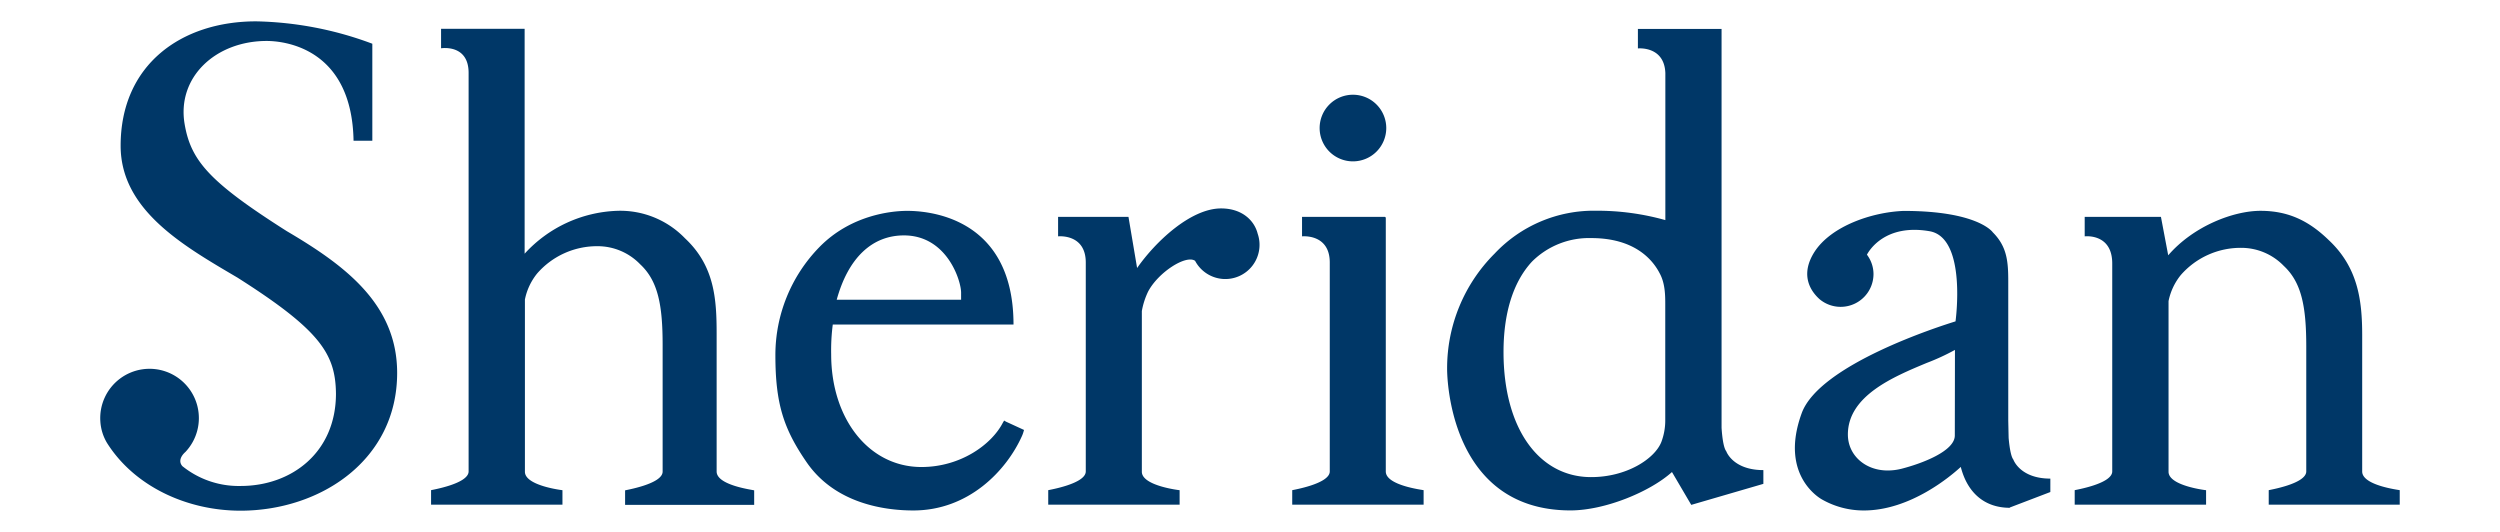 <svg id="Layer_1" data-name="Layer 1" xmlns="http://www.w3.org/2000/svg" viewBox="0 0 532.8 113.35"><defs><style>.cls-1{fill:#003767;}</style></defs><title>aArtboard 2</title><path class="cls-1" d="M152.73,100.49l0-20.27V71.14c0-7.45-.45-14.48-6.76-20.37a19.16,19.16,0,0,0-14.45-5.84,28,28,0,0,0-19.71,9.14V6.14H94v4.15c.06,0,5.87-.94,5.87,5.24v84.94c0,2.67-7.95,3.94-8,4v3.08h28v-3.08s-8-.93-8-3.93V63.83a12.82,12.82,0,0,1,2.6-5.54,16.92,16.92,0,0,1,12.89-5.82,12.6,12.6,0,0,1,9.08,3.86c3.83,3.56,4.78,8.79,4.78,17.18v27c0,2.67-8,3.94-8,4v3.08h27.51v-3.08C160.65,104.41,152.73,103.49,152.73,100.49Zm142.61,0V46.41c0-.08-.14-.14-.16-.19H277.49v4.15c.06,0,5.91-.6,5.91,5.58v44.52c0,2.67-7.92,3.94-8,4v3.08h28v-3.08C303.33,104.41,295.34,103.49,295.34,100.49Zm-7-66.1a7.1,7.1,0,1,0-7.1-7.1A7.1,7.1,0,0,0,288.31,34.39ZM367.9,96.17c-.47-.58-.83-2.34-1-5v-85H349.07v4.15c.06,0,5.63-.55,5.85,5.24V46.91a53.61,53.61,0,0,0-14.79-2,29,29,0,0,0-21.59,9.13,34.52,34.52,0,0,0-10.13,24.59s-.3,30.15,26.3,30.15c7.36,0,17-4,21.62-8.18l4.11,7,15.37-4.48v-2.93C369.28,100.18,367.9,96.17,367.9,96.17Zm-13-6.68a13,13,0,0,1-.82,4.67c-1.39,3.62-7.48,7.57-15.09,7.52-10.94-.06-18.56-10.25-18.56-26.67,0-7.77,1.82-14.68,6.08-19.27a17.21,17.21,0,0,1,12.62-5c9.3,0,13.1,4.66,14.55,7.45C354.9,60.38,354.9,63,354.9,65Zm74.18,8.44c-.44-.55-.78-2.16-1-4.58L428,89.67V60c0-4.21-.24-7.43-3.29-10.48,0,0-3.09-4.57-19-4.57-6.82.26-15.46,3.25-19,8.72-2.84,4.44-1.36,7.88,1.05,10.07a7,7,0,0,0,11.52-5.29,6.86,6.86,0,0,0-1.4-4.17c.47-.9,3.9-6.64,13.36-5,8,1.41,5.52,19.21,5.52,19.21C413.29,69.57,387.86,77.68,384,88c-5,13.6,4.33,18.47,4.4,18.5a17.92,17.92,0,0,0,8.84,2.29c10,0,18.69-7.49,20.64-9.28,1.44,5.62,5.14,8.63,10.25,8.71v0l.06,0h.14v-.06l8.64-3.3V102C430.47,102,429.08,97.93,429.08,97.93Zm-12.47-5.12c0,3.37-7.11,6-11.32,7.08a12.08,12.08,0,0,1-3,.38c-4.82,0-8.47-3.29-8.47-7.67,0-8.25,9.72-12.3,16.82-15.26a47.21,47.21,0,0,0,6-2.77ZM260.24,44.42c-6.49,0-14,7.1-17.9,12.7l-1.84-10.9h-15v4.15c.06,0,5.9-.6,5.9,5.58v44.52c0,2.67-7.92,3.94-8,4v3.08h28v-3.08c-.05,0-8.05-.93-8.05-3.93V66.29a16,16,0,0,1,1.35-4.18c2.18-4.1,8.08-7.88,10-6.52a7.29,7.29,0,0,0,13.33-5.8C267.33,47,264.72,44.42,260.24,44.42ZM61.1,49.25c-16.48-10.46-20.42-15-21.75-22.8C37.64,16.43,46,8.73,56.83,8.73,60.38,8.73,75,10.08,75.35,30h4V9.32A74.47,74.47,0,0,0,54.59,4.55c-15.93,0-28.88,9.22-28.88,26.51,0,13.74,13.41,21.34,24.89,28.1,17.67,11.22,20.9,16.26,21,24.72,0,12.59-9.51,19.69-20.3,19.69a19.13,19.13,0,0,1-12.44-4.23c-1.26-1.47.64-3,.64-3a10.51,10.51,0,1,0-18.11-6.48,10.15,10.15,0,0,0,1.41,4.53c5.78,9.18,16.9,14.45,28.5,14.45C68.4,108.8,84.64,98,84.64,79.48,84.64,64.75,73.41,56.5,61.1,49.25Zm442.33,51.24,0-19.93V71.48c0-7.44-.87-14.48-7.18-20.36-4.24-4.1-8.62-6.19-14.5-6.19-5.71,0-14.24,3.21-19.66,9.48l-1.55-8.19H444.29v4.15c.06,0,5.87-.68,5.87,5.78v44.32c0,2.67-7.95,3.94-8,4v3.08h28v-3.08c-.06,0-8-.93-8-3.93V64.17a12.87,12.87,0,0,1,2.6-5.54,16.94,16.94,0,0,1,12.89-5.81,12.6,12.6,0,0,1,9.08,3.86c3.82,3.56,4.78,8.78,4.78,17.18v26.61c0,2.67-7.95,3.94-8,4v3.08h27.92v-3.08C511.36,104.41,503.43,103.49,503.43,100.49ZM214,89.63l-.28.47c-2.42,4.69-9.07,9.43-17.33,9.43-11.26,0-19.25-10.33-19.25-24a42.55,42.55,0,0,1,.34-6.36H216c0-23.64-19.32-24.23-22.67-24.23s-12,.88-18.69,7.71a32.93,32.93,0,0,0-9.39,23c0,10.37,1.74,15.7,6.62,22.81,6.16,9,16.92,10.33,22.79,10.33,11.81,0,19.84-8.53,23.12-15.82a6.62,6.62,0,0,0,.34-.92l.12-.42-3.83-1.76ZM192.65,50.17c9.16,0,12.18,9.63,12.18,12.2l0,1.51H178.32C180.76,55,185.83,50.17,192.65,50.17Z"/></svg>
